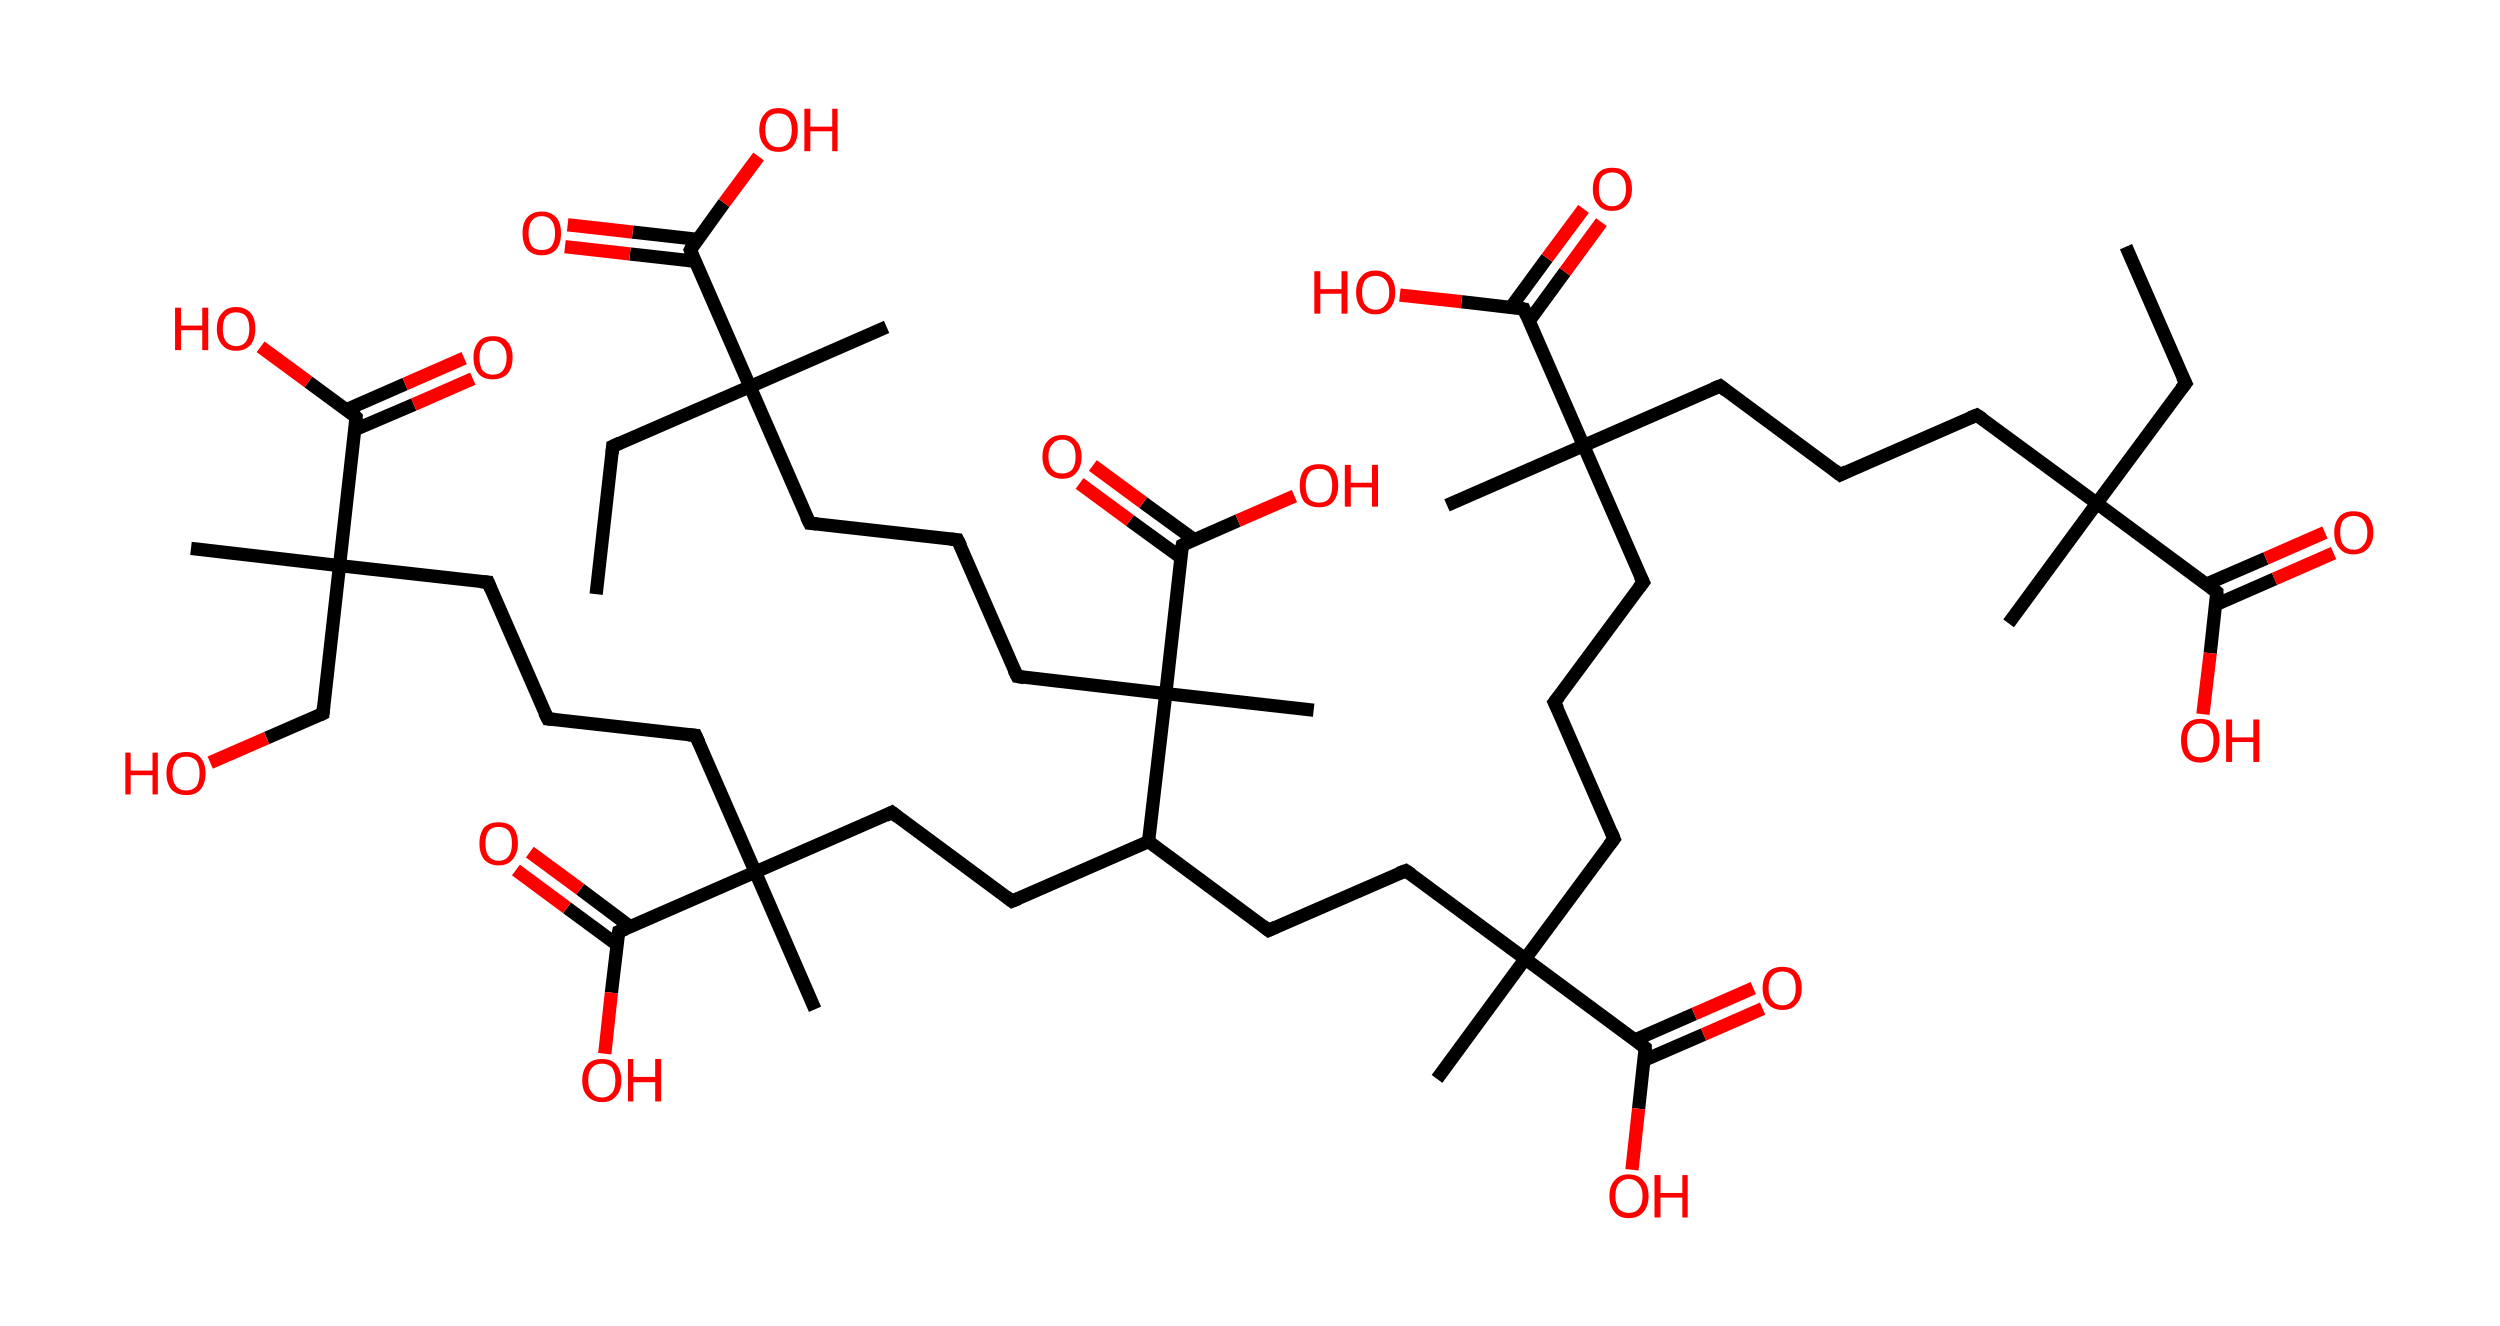 <?xml version='1.0' encoding='ASCII' standalone='yes'?>
<svg xmlns="http://www.w3.org/2000/svg" xmlns:rdkit="http://www.rdkit.org/xml" xmlns:xlink="http://www.w3.org/1999/xlink" version="1.1" baseProfile="full" xml:space="preserve" width="377px" height="200px" viewBox="0 0 377 200">
<!-- END OF HEADER -->
<rect style="opacity:1.0;fill:#FFFFFF;stroke:none" width="377.0" height="200.0" x="0.0" y="0.0"> </rect>
<path class="bond-0 atom-0 atom-1" d="M 320.6,37.2 L 329.6,57.8" style="fill:none;fill-rule:evenodd;stroke:#000000;stroke-width:2.0px;stroke-linecap:butt;stroke-linejoin:miter;stroke-opacity:1"/>
<path class="bond-1 atom-1 atom-2" d="M 329.6,57.8 L 316.2,75.9" style="fill:none;fill-rule:evenodd;stroke:#000000;stroke-width:2.0px;stroke-linecap:butt;stroke-linejoin:miter;stroke-opacity:1"/>
<path class="bond-2 atom-2 atom-3" d="M 316.2,75.9 L 302.9,94.0" style="fill:none;fill-rule:evenodd;stroke:#000000;stroke-width:2.0px;stroke-linecap:butt;stroke-linejoin:miter;stroke-opacity:1"/>
<path class="bond-3 atom-2 atom-4" d="M 316.2,75.9 L 298.1,62.6" style="fill:none;fill-rule:evenodd;stroke:#000000;stroke-width:2.0px;stroke-linecap:butt;stroke-linejoin:miter;stroke-opacity:1"/>
<path class="bond-4 atom-4 atom-5" d="M 298.1,62.6 L 277.5,71.6" style="fill:none;fill-rule:evenodd;stroke:#000000;stroke-width:2.0px;stroke-linecap:butt;stroke-linejoin:miter;stroke-opacity:1"/>
<path class="bond-5 atom-5 atom-6" d="M 277.5,71.6 L 259.4,58.2" style="fill:none;fill-rule:evenodd;stroke:#000000;stroke-width:2.0px;stroke-linecap:butt;stroke-linejoin:miter;stroke-opacity:1"/>
<path class="bond-6 atom-6 atom-7" d="M 259.4,58.2 L 238.8,67.2" style="fill:none;fill-rule:evenodd;stroke:#000000;stroke-width:2.0px;stroke-linecap:butt;stroke-linejoin:miter;stroke-opacity:1"/>
<path class="bond-7 atom-7 atom-8" d="M 238.8,67.2 L 218.2,76.2" style="fill:none;fill-rule:evenodd;stroke:#000000;stroke-width:2.0px;stroke-linecap:butt;stroke-linejoin:miter;stroke-opacity:1"/>
<path class="bond-8 atom-7 atom-9" d="M 238.8,67.2 L 247.8,87.8" style="fill:none;fill-rule:evenodd;stroke:#000000;stroke-width:2.0px;stroke-linecap:butt;stroke-linejoin:miter;stroke-opacity:1"/>
<path class="bond-9 atom-9 atom-10" d="M 247.8,87.8 L 234.4,105.9" style="fill:none;fill-rule:evenodd;stroke:#000000;stroke-width:2.0px;stroke-linecap:butt;stroke-linejoin:miter;stroke-opacity:1"/>
<path class="bond-10 atom-10 atom-11" d="M 234.4,105.9 L 243.4,126.5" style="fill:none;fill-rule:evenodd;stroke:#000000;stroke-width:2.0px;stroke-linecap:butt;stroke-linejoin:miter;stroke-opacity:1"/>
<path class="bond-11 atom-11 atom-12" d="M 243.4,126.5 L 230.0,144.6" style="fill:none;fill-rule:evenodd;stroke:#000000;stroke-width:2.0px;stroke-linecap:butt;stroke-linejoin:miter;stroke-opacity:1"/>
<path class="bond-12 atom-12 atom-13" d="M 230.0,144.6 L 216.7,162.7" style="fill:none;fill-rule:evenodd;stroke:#000000;stroke-width:2.0px;stroke-linecap:butt;stroke-linejoin:miter;stroke-opacity:1"/>
<path class="bond-13 atom-12 atom-14" d="M 230.0,144.6 L 212.0,131.3" style="fill:none;fill-rule:evenodd;stroke:#000000;stroke-width:2.0px;stroke-linecap:butt;stroke-linejoin:miter;stroke-opacity:1"/>
<path class="bond-14 atom-14 atom-15" d="M 212.0,131.3 L 191.3,140.3" style="fill:none;fill-rule:evenodd;stroke:#000000;stroke-width:2.0px;stroke-linecap:butt;stroke-linejoin:miter;stroke-opacity:1"/>
<path class="bond-15 atom-15 atom-16" d="M 191.3,140.3 L 173.2,126.9" style="fill:none;fill-rule:evenodd;stroke:#000000;stroke-width:2.0px;stroke-linecap:butt;stroke-linejoin:miter;stroke-opacity:1"/>
<path class="bond-16 atom-16 atom-17" d="M 173.2,126.9 L 152.6,135.9" style="fill:none;fill-rule:evenodd;stroke:#000000;stroke-width:2.0px;stroke-linecap:butt;stroke-linejoin:miter;stroke-opacity:1"/>
<path class="bond-17 atom-17 atom-18" d="M 152.6,135.9 L 134.5,122.5" style="fill:none;fill-rule:evenodd;stroke:#000000;stroke-width:2.0px;stroke-linecap:butt;stroke-linejoin:miter;stroke-opacity:1"/>
<path class="bond-18 atom-18 atom-19" d="M 134.5,122.5 L 113.9,131.5" style="fill:none;fill-rule:evenodd;stroke:#000000;stroke-width:2.0px;stroke-linecap:butt;stroke-linejoin:miter;stroke-opacity:1"/>
<path class="bond-19 atom-19 atom-20" d="M 113.9,131.5 L 122.9,152.2" style="fill:none;fill-rule:evenodd;stroke:#000000;stroke-width:2.0px;stroke-linecap:butt;stroke-linejoin:miter;stroke-opacity:1"/>
<path class="bond-20 atom-19 atom-21" d="M 113.9,131.5 L 104.9,110.9" style="fill:none;fill-rule:evenodd;stroke:#000000;stroke-width:2.0px;stroke-linecap:butt;stroke-linejoin:miter;stroke-opacity:1"/>
<path class="bond-21 atom-21 atom-22" d="M 104.9,110.9 L 82.6,108.4" style="fill:none;fill-rule:evenodd;stroke:#000000;stroke-width:2.0px;stroke-linecap:butt;stroke-linejoin:miter;stroke-opacity:1"/>
<path class="bond-22 atom-22 atom-23" d="M 82.6,108.4 L 73.6,87.8" style="fill:none;fill-rule:evenodd;stroke:#000000;stroke-width:2.0px;stroke-linecap:butt;stroke-linejoin:miter;stroke-opacity:1"/>
<path class="bond-23 atom-23 atom-24" d="M 73.6,87.8 L 51.2,85.3" style="fill:none;fill-rule:evenodd;stroke:#000000;stroke-width:2.0px;stroke-linecap:butt;stroke-linejoin:miter;stroke-opacity:1"/>
<path class="bond-24 atom-24 atom-25" d="M 51.2,85.3 L 28.8,82.7" style="fill:none;fill-rule:evenodd;stroke:#000000;stroke-width:2.0px;stroke-linecap:butt;stroke-linejoin:miter;stroke-opacity:1"/>
<path class="bond-25 atom-24 atom-26" d="M 51.2,85.3 L 48.7,107.6" style="fill:none;fill-rule:evenodd;stroke:#000000;stroke-width:2.0px;stroke-linecap:butt;stroke-linejoin:miter;stroke-opacity:1"/>
<path class="bond-26 atom-26 atom-27" d="M 48.7,107.6 L 40.2,111.3" style="fill:none;fill-rule:evenodd;stroke:#000000;stroke-width:2.0px;stroke-linecap:butt;stroke-linejoin:miter;stroke-opacity:1"/>
<path class="bond-26 atom-26 atom-27" d="M 40.2,111.3 L 31.7,115.0" style="fill:none;fill-rule:evenodd;stroke:#FF0000;stroke-width:2.0px;stroke-linecap:butt;stroke-linejoin:miter;stroke-opacity:1"/>
<path class="bond-27 atom-24 atom-28" d="M 51.2,85.3 L 53.7,62.9" style="fill:none;fill-rule:evenodd;stroke:#000000;stroke-width:2.0px;stroke-linecap:butt;stroke-linejoin:miter;stroke-opacity:1"/>
<path class="bond-28 atom-28 atom-29" d="M 53.5,64.8 L 62.4,61.0" style="fill:none;fill-rule:evenodd;stroke:#000000;stroke-width:2.0px;stroke-linecap:butt;stroke-linejoin:miter;stroke-opacity:1"/>
<path class="bond-28 atom-28 atom-29" d="M 62.4,61.0 L 71.3,57.1" style="fill:none;fill-rule:evenodd;stroke:#FF0000;stroke-width:2.0px;stroke-linecap:butt;stroke-linejoin:miter;stroke-opacity:1"/>
<path class="bond-28 atom-28 atom-29" d="M 52.2,61.8 L 61.1,57.9" style="fill:none;fill-rule:evenodd;stroke:#000000;stroke-width:2.0px;stroke-linecap:butt;stroke-linejoin:miter;stroke-opacity:1"/>
<path class="bond-28 atom-28 atom-29" d="M 61.1,57.9 L 70.0,54.0" style="fill:none;fill-rule:evenodd;stroke:#FF0000;stroke-width:2.0px;stroke-linecap:butt;stroke-linejoin:miter;stroke-opacity:1"/>
<path class="bond-29 atom-28 atom-30" d="M 53.7,62.9 L 46.5,57.6" style="fill:none;fill-rule:evenodd;stroke:#000000;stroke-width:2.0px;stroke-linecap:butt;stroke-linejoin:miter;stroke-opacity:1"/>
<path class="bond-29 atom-28 atom-30" d="M 46.5,57.6 L 39.3,52.3" style="fill:none;fill-rule:evenodd;stroke:#FF0000;stroke-width:2.0px;stroke-linecap:butt;stroke-linejoin:miter;stroke-opacity:1"/>
<path class="bond-30 atom-19 atom-31" d="M 113.9,131.5 L 93.3,140.5" style="fill:none;fill-rule:evenodd;stroke:#000000;stroke-width:2.0px;stroke-linecap:butt;stroke-linejoin:miter;stroke-opacity:1"/>
<path class="bond-31 atom-31 atom-32" d="M 95.1,139.8 L 87.5,134.1" style="fill:none;fill-rule:evenodd;stroke:#000000;stroke-width:2.0px;stroke-linecap:butt;stroke-linejoin:miter;stroke-opacity:1"/>
<path class="bond-31 atom-31 atom-32" d="M 87.5,134.1 L 79.9,128.5" style="fill:none;fill-rule:evenodd;stroke:#FF0000;stroke-width:2.0px;stroke-linecap:butt;stroke-linejoin:miter;stroke-opacity:1"/>
<path class="bond-31 atom-31 atom-32" d="M 93.1,142.5 L 85.5,136.9" style="fill:none;fill-rule:evenodd;stroke:#000000;stroke-width:2.0px;stroke-linecap:butt;stroke-linejoin:miter;stroke-opacity:1"/>
<path class="bond-31 atom-31 atom-32" d="M 85.5,136.9 L 77.8,131.2" style="fill:none;fill-rule:evenodd;stroke:#FF0000;stroke-width:2.0px;stroke-linecap:butt;stroke-linejoin:miter;stroke-opacity:1"/>
<path class="bond-32 atom-31 atom-33" d="M 93.3,140.5 L 92.2,149.7" style="fill:none;fill-rule:evenodd;stroke:#000000;stroke-width:2.0px;stroke-linecap:butt;stroke-linejoin:miter;stroke-opacity:1"/>
<path class="bond-32 atom-31 atom-33" d="M 92.2,149.7 L 91.2,158.9" style="fill:none;fill-rule:evenodd;stroke:#FF0000;stroke-width:2.0px;stroke-linecap:butt;stroke-linejoin:miter;stroke-opacity:1"/>
<path class="bond-33 atom-16 atom-34" d="M 173.2,126.9 L 175.8,104.6" style="fill:none;fill-rule:evenodd;stroke:#000000;stroke-width:2.0px;stroke-linecap:butt;stroke-linejoin:miter;stroke-opacity:1"/>
<path class="bond-34 atom-34 atom-35" d="M 175.8,104.6 L 198.1,107.1" style="fill:none;fill-rule:evenodd;stroke:#000000;stroke-width:2.0px;stroke-linecap:butt;stroke-linejoin:miter;stroke-opacity:1"/>
<path class="bond-35 atom-34 atom-36" d="M 175.8,104.6 L 153.4,102.0" style="fill:none;fill-rule:evenodd;stroke:#000000;stroke-width:2.0px;stroke-linecap:butt;stroke-linejoin:miter;stroke-opacity:1"/>
<path class="bond-36 atom-36 atom-37" d="M 153.4,102.0 L 144.4,81.4" style="fill:none;fill-rule:evenodd;stroke:#000000;stroke-width:2.0px;stroke-linecap:butt;stroke-linejoin:miter;stroke-opacity:1"/>
<path class="bond-37 atom-37 atom-38" d="M 144.4,81.4 L 122.1,78.9" style="fill:none;fill-rule:evenodd;stroke:#000000;stroke-width:2.0px;stroke-linecap:butt;stroke-linejoin:miter;stroke-opacity:1"/>
<path class="bond-38 atom-38 atom-39" d="M 122.1,78.9 L 113.1,58.3" style="fill:none;fill-rule:evenodd;stroke:#000000;stroke-width:2.0px;stroke-linecap:butt;stroke-linejoin:miter;stroke-opacity:1"/>
<path class="bond-39 atom-39 atom-40" d="M 113.1,58.3 L 133.7,49.3" style="fill:none;fill-rule:evenodd;stroke:#000000;stroke-width:2.0px;stroke-linecap:butt;stroke-linejoin:miter;stroke-opacity:1"/>
<path class="bond-40 atom-39 atom-41" d="M 113.1,58.3 L 92.4,67.3" style="fill:none;fill-rule:evenodd;stroke:#000000;stroke-width:2.0px;stroke-linecap:butt;stroke-linejoin:miter;stroke-opacity:1"/>
<path class="bond-41 atom-41 atom-42" d="M 92.4,67.3 L 89.9,89.6" style="fill:none;fill-rule:evenodd;stroke:#000000;stroke-width:2.0px;stroke-linecap:butt;stroke-linejoin:miter;stroke-opacity:1"/>
<path class="bond-42 atom-39 atom-43" d="M 113.1,58.3 L 104.1,37.7" style="fill:none;fill-rule:evenodd;stroke:#000000;stroke-width:2.0px;stroke-linecap:butt;stroke-linejoin:miter;stroke-opacity:1"/>
<path class="bond-43 atom-43 atom-44" d="M 105.2,36.1 L 95.4,35.0" style="fill:none;fill-rule:evenodd;stroke:#000000;stroke-width:2.0px;stroke-linecap:butt;stroke-linejoin:miter;stroke-opacity:1"/>
<path class="bond-43 atom-43 atom-44" d="M 95.4,35.0 L 85.6,33.9" style="fill:none;fill-rule:evenodd;stroke:#FF0000;stroke-width:2.0px;stroke-linecap:butt;stroke-linejoin:miter;stroke-opacity:1"/>
<path class="bond-43 atom-43 atom-44" d="M 104.8,39.4 L 95.0,38.3" style="fill:none;fill-rule:evenodd;stroke:#000000;stroke-width:2.0px;stroke-linecap:butt;stroke-linejoin:miter;stroke-opacity:1"/>
<path class="bond-43 atom-43 atom-44" d="M 95.0,38.3 L 85.2,37.2" style="fill:none;fill-rule:evenodd;stroke:#FF0000;stroke-width:2.0px;stroke-linecap:butt;stroke-linejoin:miter;stroke-opacity:1"/>
<path class="bond-44 atom-43 atom-45" d="M 104.1,37.7 L 109.2,30.6" style="fill:none;fill-rule:evenodd;stroke:#000000;stroke-width:2.0px;stroke-linecap:butt;stroke-linejoin:miter;stroke-opacity:1"/>
<path class="bond-44 atom-43 atom-45" d="M 109.2,30.6 L 114.4,23.6" style="fill:none;fill-rule:evenodd;stroke:#FF0000;stroke-width:2.0px;stroke-linecap:butt;stroke-linejoin:miter;stroke-opacity:1"/>
<path class="bond-45 atom-34 atom-46" d="M 175.8,104.6 L 178.3,82.2" style="fill:none;fill-rule:evenodd;stroke:#000000;stroke-width:2.0px;stroke-linecap:butt;stroke-linejoin:miter;stroke-opacity:1"/>
<path class="bond-46 atom-46 atom-47" d="M 180.1,81.4 L 172.4,75.8" style="fill:none;fill-rule:evenodd;stroke:#000000;stroke-width:2.0px;stroke-linecap:butt;stroke-linejoin:miter;stroke-opacity:1"/>
<path class="bond-46 atom-46 atom-47" d="M 172.4,75.8 L 164.8,70.2" style="fill:none;fill-rule:evenodd;stroke:#FF0000;stroke-width:2.0px;stroke-linecap:butt;stroke-linejoin:miter;stroke-opacity:1"/>
<path class="bond-46 atom-46 atom-47" d="M 178.1,84.1 L 170.4,78.5" style="fill:none;fill-rule:evenodd;stroke:#000000;stroke-width:2.0px;stroke-linecap:butt;stroke-linejoin:miter;stroke-opacity:1"/>
<path class="bond-46 atom-46 atom-47" d="M 170.4,78.5 L 162.8,72.9" style="fill:none;fill-rule:evenodd;stroke:#FF0000;stroke-width:2.0px;stroke-linecap:butt;stroke-linejoin:miter;stroke-opacity:1"/>
<path class="bond-47 atom-46 atom-48" d="M 178.3,82.2 L 186.7,78.5" style="fill:none;fill-rule:evenodd;stroke:#000000;stroke-width:2.0px;stroke-linecap:butt;stroke-linejoin:miter;stroke-opacity:1"/>
<path class="bond-47 atom-46 atom-48" d="M 186.7,78.5 L 195.2,74.8" style="fill:none;fill-rule:evenodd;stroke:#FF0000;stroke-width:2.0px;stroke-linecap:butt;stroke-linejoin:miter;stroke-opacity:1"/>
<path class="bond-48 atom-12 atom-49" d="M 230.0,144.6 L 248.1,158.0" style="fill:none;fill-rule:evenodd;stroke:#000000;stroke-width:2.0px;stroke-linecap:butt;stroke-linejoin:miter;stroke-opacity:1"/>
<path class="bond-49 atom-49 atom-50" d="M 247.9,159.9 L 256.9,156.0" style="fill:none;fill-rule:evenodd;stroke:#000000;stroke-width:2.0px;stroke-linecap:butt;stroke-linejoin:miter;stroke-opacity:1"/>
<path class="bond-49 atom-49 atom-50" d="M 256.9,156.0 L 265.8,152.1" style="fill:none;fill-rule:evenodd;stroke:#FF0000;stroke-width:2.0px;stroke-linecap:butt;stroke-linejoin:miter;stroke-opacity:1"/>
<path class="bond-49 atom-49 atom-50" d="M 246.6,156.8 L 255.5,152.9" style="fill:none;fill-rule:evenodd;stroke:#000000;stroke-width:2.0px;stroke-linecap:butt;stroke-linejoin:miter;stroke-opacity:1"/>
<path class="bond-49 atom-49 atom-50" d="M 255.5,152.9 L 264.4,149.0" style="fill:none;fill-rule:evenodd;stroke:#FF0000;stroke-width:2.0px;stroke-linecap:butt;stroke-linejoin:miter;stroke-opacity:1"/>
<path class="bond-50 atom-49 atom-51" d="M 248.1,158.0 L 247.1,167.2" style="fill:none;fill-rule:evenodd;stroke:#000000;stroke-width:2.0px;stroke-linecap:butt;stroke-linejoin:miter;stroke-opacity:1"/>
<path class="bond-50 atom-49 atom-51" d="M 247.1,167.2 L 246.1,176.4" style="fill:none;fill-rule:evenodd;stroke:#FF0000;stroke-width:2.0px;stroke-linecap:butt;stroke-linejoin:miter;stroke-opacity:1"/>
<path class="bond-51 atom-7 atom-52" d="M 238.8,67.2 L 229.8,46.6" style="fill:none;fill-rule:evenodd;stroke:#000000;stroke-width:2.0px;stroke-linecap:butt;stroke-linejoin:miter;stroke-opacity:1"/>
<path class="bond-52 atom-52 atom-53" d="M 230.6,48.4 L 236.0,41.0" style="fill:none;fill-rule:evenodd;stroke:#000000;stroke-width:2.0px;stroke-linecap:butt;stroke-linejoin:miter;stroke-opacity:1"/>
<path class="bond-52 atom-52 atom-53" d="M 236.0,41.0 L 241.5,33.5" style="fill:none;fill-rule:evenodd;stroke:#FF0000;stroke-width:2.0px;stroke-linecap:butt;stroke-linejoin:miter;stroke-opacity:1"/>
<path class="bond-52 atom-52 atom-53" d="M 227.8,46.4 L 233.3,38.9" style="fill:none;fill-rule:evenodd;stroke:#000000;stroke-width:2.0px;stroke-linecap:butt;stroke-linejoin:miter;stroke-opacity:1"/>
<path class="bond-52 atom-52 atom-53" d="M 233.3,38.9 L 238.8,31.5" style="fill:none;fill-rule:evenodd;stroke:#FF0000;stroke-width:2.0px;stroke-linecap:butt;stroke-linejoin:miter;stroke-opacity:1"/>
<path class="bond-53 atom-52 atom-54" d="M 229.8,46.6 L 220.4,45.5" style="fill:none;fill-rule:evenodd;stroke:#000000;stroke-width:2.0px;stroke-linecap:butt;stroke-linejoin:miter;stroke-opacity:1"/>
<path class="bond-53 atom-52 atom-54" d="M 220.4,45.5 L 211.1,44.5" style="fill:none;fill-rule:evenodd;stroke:#FF0000;stroke-width:2.0px;stroke-linecap:butt;stroke-linejoin:miter;stroke-opacity:1"/>
<path class="bond-54 atom-2 atom-55" d="M 316.2,75.9 L 334.3,89.3" style="fill:none;fill-rule:evenodd;stroke:#000000;stroke-width:2.0px;stroke-linecap:butt;stroke-linejoin:miter;stroke-opacity:1"/>
<path class="bond-55 atom-55 atom-56" d="M 334.1,91.2 L 343.0,87.3" style="fill:none;fill-rule:evenodd;stroke:#000000;stroke-width:2.0px;stroke-linecap:butt;stroke-linejoin:miter;stroke-opacity:1"/>
<path class="bond-55 atom-55 atom-56" d="M 343.0,87.3 L 351.9,83.4" style="fill:none;fill-rule:evenodd;stroke:#FF0000;stroke-width:2.0px;stroke-linecap:butt;stroke-linejoin:miter;stroke-opacity:1"/>
<path class="bond-55 atom-55 atom-56" d="M 332.7,88.1 L 341.7,84.2" style="fill:none;fill-rule:evenodd;stroke:#000000;stroke-width:2.0px;stroke-linecap:butt;stroke-linejoin:miter;stroke-opacity:1"/>
<path class="bond-55 atom-55 atom-56" d="M 341.7,84.2 L 350.6,80.3" style="fill:none;fill-rule:evenodd;stroke:#FF0000;stroke-width:2.0px;stroke-linecap:butt;stroke-linejoin:miter;stroke-opacity:1"/>
<path class="bond-56 atom-55 atom-57" d="M 334.3,89.3 L 333.3,98.5" style="fill:none;fill-rule:evenodd;stroke:#000000;stroke-width:2.0px;stroke-linecap:butt;stroke-linejoin:miter;stroke-opacity:1"/>
<path class="bond-56 atom-55 atom-57" d="M 333.3,98.5 L 332.2,107.7" style="fill:none;fill-rule:evenodd;stroke:#FF0000;stroke-width:2.0px;stroke-linecap:butt;stroke-linejoin:miter;stroke-opacity:1"/>
<path d="M 329.1,56.8 L 329.6,57.8 L 328.9,58.7" style="fill:none;stroke:#000000;stroke-width:2.0px;stroke-linecap:butt;stroke-linejoin:miter;stroke-opacity:1;"/>
<path d="M 299.0,63.2 L 298.1,62.6 L 297.1,63.0" style="fill:none;stroke:#000000;stroke-width:2.0px;stroke-linecap:butt;stroke-linejoin:miter;stroke-opacity:1;"/>
<path d="M 278.5,71.1 L 277.5,71.6 L 276.6,70.9" style="fill:none;stroke:#000000;stroke-width:2.0px;stroke-linecap:butt;stroke-linejoin:miter;stroke-opacity:1;"/>
<path d="M 260.3,58.9 L 259.4,58.2 L 258.4,58.6" style="fill:none;stroke:#000000;stroke-width:2.0px;stroke-linecap:butt;stroke-linejoin:miter;stroke-opacity:1;"/>
<path d="M 247.3,86.8 L 247.8,87.8 L 247.1,88.7" style="fill:none;stroke:#000000;stroke-width:2.0px;stroke-linecap:butt;stroke-linejoin:miter;stroke-opacity:1;"/>
<path d="M 235.1,105.0 L 234.4,105.9 L 234.9,106.9" style="fill:none;stroke:#000000;stroke-width:2.0px;stroke-linecap:butt;stroke-linejoin:miter;stroke-opacity:1;"/>
<path d="M 243.0,125.5 L 243.4,126.5 L 242.7,127.4" style="fill:none;stroke:#000000;stroke-width:2.0px;stroke-linecap:butt;stroke-linejoin:miter;stroke-opacity:1;"/>
<path d="M 212.9,131.9 L 212.0,131.3 L 210.9,131.7" style="fill:none;stroke:#000000;stroke-width:2.0px;stroke-linecap:butt;stroke-linejoin:miter;stroke-opacity:1;"/>
<path d="M 192.4,139.8 L 191.3,140.3 L 190.4,139.6" style="fill:none;stroke:#000000;stroke-width:2.0px;stroke-linecap:butt;stroke-linejoin:miter;stroke-opacity:1;"/>
<path d="M 153.6,135.5 L 152.6,135.9 L 151.7,135.2" style="fill:none;stroke:#000000;stroke-width:2.0px;stroke-linecap:butt;stroke-linejoin:miter;stroke-opacity:1;"/>
<path d="M 135.4,123.2 L 134.5,122.5 L 133.5,123.0" style="fill:none;stroke:#000000;stroke-width:2.0px;stroke-linecap:butt;stroke-linejoin:miter;stroke-opacity:1;"/>
<path d="M 105.4,112.0 L 104.9,110.9 L 103.8,110.8" style="fill:none;stroke:#000000;stroke-width:2.0px;stroke-linecap:butt;stroke-linejoin:miter;stroke-opacity:1;"/>
<path d="M 83.7,108.5 L 82.6,108.4 L 82.1,107.4" style="fill:none;stroke:#000000;stroke-width:2.0px;stroke-linecap:butt;stroke-linejoin:miter;stroke-opacity:1;"/>
<path d="M 74.0,88.8 L 73.6,87.8 L 72.4,87.7" style="fill:none;stroke:#000000;stroke-width:2.0px;stroke-linecap:butt;stroke-linejoin:miter;stroke-opacity:1;"/>
<path d="M 48.8,106.5 L 48.7,107.6 L 48.3,107.8" style="fill:none;stroke:#000000;stroke-width:2.0px;stroke-linecap:butt;stroke-linejoin:miter;stroke-opacity:1;"/>
<path d="M 53.6,64.0 L 53.7,62.9 L 53.4,62.6" style="fill:none;stroke:#000000;stroke-width:2.0px;stroke-linecap:butt;stroke-linejoin:miter;stroke-opacity:1;"/>
<path d="M 94.3,140.1 L 93.3,140.5 L 93.2,141.0" style="fill:none;stroke:#000000;stroke-width:2.0px;stroke-linecap:butt;stroke-linejoin:miter;stroke-opacity:1;"/>
<path d="M 154.5,102.2 L 153.4,102.0 L 152.9,101.0" style="fill:none;stroke:#000000;stroke-width:2.0px;stroke-linecap:butt;stroke-linejoin:miter;stroke-opacity:1;"/>
<path d="M 144.9,82.4 L 144.4,81.4 L 143.3,81.3" style="fill:none;stroke:#000000;stroke-width:2.0px;stroke-linecap:butt;stroke-linejoin:miter;stroke-opacity:1;"/>
<path d="M 123.2,79.0 L 122.1,78.9 L 121.6,77.9" style="fill:none;stroke:#000000;stroke-width:2.0px;stroke-linecap:butt;stroke-linejoin:miter;stroke-opacity:1;"/>
<path d="M 93.5,66.8 L 92.4,67.3 L 92.3,68.4" style="fill:none;stroke:#000000;stroke-width:2.0px;stroke-linecap:butt;stroke-linejoin:miter;stroke-opacity:1;"/>
<path d="M 104.5,38.7 L 104.1,37.7 L 104.3,37.3" style="fill:none;stroke:#000000;stroke-width:2.0px;stroke-linecap:butt;stroke-linejoin:miter;stroke-opacity:1;"/>
<path d="M 178.1,83.3 L 178.3,82.2 L 178.7,82.0" style="fill:none;stroke:#000000;stroke-width:2.0px;stroke-linecap:butt;stroke-linejoin:miter;stroke-opacity:1;"/>
<path d="M 247.2,157.3 L 248.1,158.0 L 248.1,158.4" style="fill:none;stroke:#000000;stroke-width:2.0px;stroke-linecap:butt;stroke-linejoin:miter;stroke-opacity:1;"/>
<path d="M 230.2,47.6 L 229.8,46.6 L 229.3,46.5" style="fill:none;stroke:#000000;stroke-width:2.0px;stroke-linecap:butt;stroke-linejoin:miter;stroke-opacity:1;"/>
<path d="M 333.4,88.6 L 334.3,89.3 L 334.3,89.7" style="fill:none;stroke:#000000;stroke-width:2.0px;stroke-linecap:butt;stroke-linejoin:miter;stroke-opacity:1;"/>
<path class="atom-27" d="M 18.9 113.5 L 19.7 113.5 L 19.7 116.2 L 23.0 116.2 L 23.0 113.5 L 23.8 113.5 L 23.8 119.8 L 23.0 119.8 L 23.0 116.9 L 19.7 116.9 L 19.7 119.8 L 18.9 119.8 L 18.9 113.5 " fill="#FF0000"/>
<path class="atom-27" d="M 25.1 116.6 Q 25.1 115.1, 25.9 114.2 Q 26.7 113.4, 28.1 113.4 Q 29.5 113.4, 30.2 114.2 Q 31.0 115.1, 31.0 116.6 Q 31.0 118.2, 30.2 119.1 Q 29.5 119.9, 28.1 119.9 Q 26.7 119.9, 25.9 119.1 Q 25.1 118.2, 25.1 116.6 M 28.1 119.2 Q 29.0 119.2, 29.6 118.6 Q 30.1 117.9, 30.1 116.6 Q 30.1 115.4, 29.6 114.7 Q 29.0 114.1, 28.1 114.1 Q 27.1 114.1, 26.6 114.7 Q 26.0 115.4, 26.0 116.6 Q 26.0 117.9, 26.6 118.6 Q 27.1 119.2, 28.1 119.2 " fill="#FF0000"/>
<path class="atom-29" d="M 71.4 53.9 Q 71.4 52.4, 72.2 51.5 Q 72.9 50.7, 74.3 50.7 Q 75.8 50.7, 76.5 51.5 Q 77.3 52.4, 77.3 53.9 Q 77.3 55.5, 76.5 56.4 Q 75.7 57.2, 74.3 57.2 Q 72.9 57.2, 72.2 56.4 Q 71.4 55.5, 71.4 53.9 M 74.3 56.5 Q 75.3 56.5, 75.8 55.9 Q 76.4 55.2, 76.4 53.9 Q 76.4 52.7, 75.8 52.1 Q 75.3 51.4, 74.3 51.4 Q 73.4 51.4, 72.8 52.0 Q 72.3 52.7, 72.3 53.9 Q 72.3 55.2, 72.8 55.9 Q 73.4 56.5, 74.3 56.5 " fill="#FF0000"/>
<path class="atom-30" d="M 26.4 46.4 L 27.3 46.4 L 27.3 49.1 L 30.5 49.1 L 30.5 46.4 L 31.4 46.4 L 31.4 52.8 L 30.5 52.8 L 30.5 49.8 L 27.3 49.8 L 27.3 52.8 L 26.4 52.8 L 26.4 46.4 " fill="#FF0000"/>
<path class="atom-30" d="M 32.7 49.6 Q 32.7 48.0, 33.5 47.2 Q 34.2 46.3, 35.6 46.3 Q 37.0 46.3, 37.8 47.2 Q 38.5 48.0, 38.5 49.6 Q 38.5 51.1, 37.8 52.0 Q 37.0 52.9, 35.6 52.9 Q 34.2 52.9, 33.5 52.0 Q 32.7 51.1, 32.7 49.6 M 35.6 52.2 Q 36.6 52.2, 37.1 51.5 Q 37.6 50.8, 37.6 49.6 Q 37.6 48.3, 37.1 47.7 Q 36.6 47.1, 35.6 47.1 Q 34.7 47.1, 34.1 47.7 Q 33.6 48.3, 33.6 49.6 Q 33.6 50.9, 34.1 51.5 Q 34.7 52.2, 35.6 52.2 " fill="#FF0000"/>
<path class="atom-32" d="M 72.3 127.2 Q 72.3 125.7, 73.0 124.8 Q 73.8 124.0, 75.2 124.0 Q 76.6 124.0, 77.4 124.8 Q 78.1 125.7, 78.1 127.2 Q 78.1 128.7, 77.3 129.6 Q 76.6 130.5, 75.2 130.5 Q 73.8 130.5, 73.0 129.6 Q 72.3 128.7, 72.3 127.2 M 75.2 129.8 Q 76.2 129.8, 76.7 129.1 Q 77.2 128.5, 77.2 127.2 Q 77.2 125.9, 76.7 125.3 Q 76.2 124.7, 75.2 124.7 Q 74.2 124.7, 73.7 125.3 Q 73.2 125.9, 73.2 127.2 Q 73.2 128.5, 73.7 129.1 Q 74.2 129.8, 75.2 129.8 " fill="#FF0000"/>
<path class="atom-33" d="M 87.8 162.9 Q 87.8 161.4, 88.6 160.5 Q 89.3 159.7, 90.8 159.7 Q 92.2 159.7, 92.9 160.5 Q 93.7 161.4, 93.7 162.9 Q 93.7 164.5, 92.9 165.3 Q 92.2 166.2, 90.8 166.2 Q 89.4 166.2, 88.6 165.3 Q 87.8 164.5, 87.8 162.9 M 90.8 165.5 Q 91.7 165.5, 92.3 164.8 Q 92.8 164.2, 92.8 162.9 Q 92.8 161.7, 92.3 161.0 Q 91.7 160.4, 90.8 160.4 Q 89.8 160.4, 89.3 161.0 Q 88.7 161.6, 88.7 162.9 Q 88.7 164.2, 89.3 164.8 Q 89.8 165.5, 90.8 165.5 " fill="#FF0000"/>
<path class="atom-33" d="M 94.7 159.7 L 95.5 159.7 L 95.5 162.4 L 98.8 162.4 L 98.8 159.7 L 99.7 159.7 L 99.7 166.1 L 98.8 166.1 L 98.8 163.2 L 95.5 163.2 L 95.5 166.1 L 94.7 166.1 L 94.7 159.7 " fill="#FF0000"/>
<path class="atom-44" d="M 78.8 35.2 Q 78.8 33.6, 79.5 32.8 Q 80.3 31.9, 81.7 31.9 Q 83.1 31.9, 83.9 32.8 Q 84.6 33.6, 84.6 35.2 Q 84.6 36.7, 83.9 37.6 Q 83.1 38.5, 81.7 38.5 Q 80.3 38.5, 79.5 37.6 Q 78.8 36.7, 78.8 35.2 M 81.7 37.7 Q 82.7 37.7, 83.2 37.1 Q 83.7 36.4, 83.7 35.2 Q 83.7 33.9, 83.2 33.3 Q 82.7 32.6, 81.7 32.6 Q 80.7 32.6, 80.2 33.3 Q 79.7 33.9, 79.7 35.2 Q 79.7 36.4, 80.2 37.1 Q 80.7 37.7, 81.7 37.7 " fill="#FF0000"/>
<path class="atom-45" d="M 114.5 19.6 Q 114.5 18.1, 115.3 17.2 Q 116.0 16.3, 117.4 16.3 Q 118.8 16.3, 119.6 17.2 Q 120.3 18.1, 120.3 19.6 Q 120.3 21.1, 119.6 22.0 Q 118.8 22.9, 117.4 22.9 Q 116.0 22.9, 115.3 22.0 Q 114.5 21.1, 114.5 19.6 M 117.4 22.2 Q 118.4 22.2, 118.9 21.5 Q 119.4 20.9, 119.4 19.6 Q 119.4 18.3, 118.9 17.7 Q 118.4 17.1, 117.4 17.1 Q 116.4 17.1, 115.9 17.7 Q 115.4 18.3, 115.4 19.6 Q 115.4 20.9, 115.9 21.5 Q 116.4 22.2, 117.4 22.2 " fill="#FF0000"/>
<path class="atom-45" d="M 121.3 16.4 L 122.2 16.4 L 122.2 19.1 L 125.5 19.1 L 125.5 16.4 L 126.3 16.4 L 126.3 22.8 L 125.5 22.8 L 125.5 19.8 L 122.2 19.8 L 122.2 22.8 L 121.3 22.8 L 121.3 16.4 " fill="#FF0000"/>
<path class="atom-47" d="M 157.2 68.9 Q 157.2 67.3, 158.0 66.5 Q 158.8 65.6, 160.2 65.6 Q 161.6 65.6, 162.3 66.5 Q 163.1 67.3, 163.1 68.9 Q 163.1 70.4, 162.3 71.3 Q 161.6 72.2, 160.2 72.2 Q 158.8 72.2, 158.0 71.3 Q 157.2 70.4, 157.2 68.9 M 160.2 71.4 Q 161.1 71.4, 161.7 70.8 Q 162.2 70.1, 162.2 68.9 Q 162.2 67.6, 161.7 67.0 Q 161.1 66.3, 160.2 66.3 Q 159.2 66.3, 158.7 67.0 Q 158.1 67.6, 158.1 68.9 Q 158.1 70.1, 158.7 70.8 Q 159.2 71.4, 160.2 71.4 " fill="#FF0000"/>
<path class="atom-48" d="M 196.0 73.2 Q 196.0 71.7, 196.7 70.8 Q 197.5 70.0, 198.9 70.0 Q 200.3 70.0, 201.1 70.8 Q 201.8 71.7, 201.8 73.2 Q 201.8 74.8, 201.0 75.7 Q 200.3 76.5, 198.9 76.5 Q 197.5 76.5, 196.7 75.7 Q 196.0 74.8, 196.0 73.2 M 198.9 75.8 Q 199.9 75.8, 200.4 75.2 Q 200.9 74.5, 200.9 73.2 Q 200.9 72.0, 200.4 71.3 Q 199.9 70.7, 198.9 70.7 Q 197.9 70.7, 197.4 71.3 Q 196.9 72.0, 196.9 73.2 Q 196.9 74.5, 197.4 75.2 Q 197.9 75.8, 198.9 75.8 " fill="#FF0000"/>
<path class="atom-48" d="M 202.8 70.1 L 203.7 70.1 L 203.7 72.8 L 206.9 72.8 L 206.9 70.1 L 207.8 70.1 L 207.8 76.4 L 206.9 76.4 L 206.9 73.5 L 203.7 73.5 L 203.7 76.4 L 202.8 76.4 L 202.8 70.1 " fill="#FF0000"/>
<path class="atom-50" d="M 265.8 149.0 Q 265.8 147.5, 266.6 146.6 Q 267.4 145.8, 268.8 145.8 Q 270.2 145.8, 270.9 146.6 Q 271.7 147.5, 271.7 149.0 Q 271.7 150.6, 270.9 151.4 Q 270.2 152.3, 268.8 152.3 Q 267.4 152.3, 266.6 151.4 Q 265.8 150.6, 265.8 149.0 M 268.8 151.6 Q 269.7 151.6, 270.3 150.9 Q 270.8 150.3, 270.8 149.0 Q 270.8 147.8, 270.3 147.1 Q 269.7 146.5, 268.8 146.5 Q 267.8 146.5, 267.3 147.1 Q 266.7 147.7, 266.7 149.0 Q 266.7 150.3, 267.3 150.9 Q 267.8 151.6, 268.8 151.6 " fill="#FF0000"/>
<path class="atom-51" d="M 242.7 180.4 Q 242.7 178.8, 243.5 178.0 Q 244.2 177.1, 245.6 177.1 Q 247.0 177.1, 247.8 178.0 Q 248.6 178.8, 248.6 180.4 Q 248.6 181.9, 247.8 182.8 Q 247.0 183.7, 245.6 183.7 Q 244.2 183.7, 243.5 182.8 Q 242.7 181.9, 242.7 180.4 M 245.6 182.9 Q 246.6 182.9, 247.1 182.3 Q 247.7 181.6, 247.7 180.4 Q 247.7 179.1, 247.1 178.5 Q 246.6 177.8, 245.6 177.8 Q 244.7 177.8, 244.1 178.5 Q 243.6 179.1, 243.6 180.4 Q 243.6 181.6, 244.1 182.3 Q 244.7 182.9, 245.6 182.9 " fill="#FF0000"/>
<path class="atom-51" d="M 249.5 177.2 L 250.4 177.2 L 250.4 179.9 L 253.7 179.9 L 253.7 177.2 L 254.5 177.2 L 254.5 183.6 L 253.7 183.6 L 253.7 180.6 L 250.4 180.6 L 250.4 183.6 L 249.5 183.6 L 249.5 177.2 " fill="#FF0000"/>
<path class="atom-53" d="M 240.2 28.5 Q 240.2 27.0, 241.0 26.1 Q 241.7 25.3, 243.1 25.3 Q 244.6 25.3, 245.3 26.1 Q 246.1 27.0, 246.1 28.5 Q 246.1 30.0, 245.3 30.9 Q 244.5 31.8, 243.1 31.8 Q 241.7 31.8, 241.0 30.9 Q 240.2 30.1, 240.2 28.5 M 243.1 31.1 Q 244.1 31.1, 244.6 30.4 Q 245.2 29.8, 245.2 28.5 Q 245.2 27.2, 244.6 26.6 Q 244.1 26.0, 243.1 26.0 Q 242.2 26.0, 241.6 26.6 Q 241.1 27.2, 241.1 28.5 Q 241.1 29.8, 241.6 30.4 Q 242.2 31.1, 243.1 31.1 " fill="#FF0000"/>
<path class="atom-54" d="M 198.2 40.9 L 199.1 40.9 L 199.1 43.6 L 202.3 43.6 L 202.3 40.9 L 203.2 40.9 L 203.2 47.3 L 202.3 47.3 L 202.3 44.3 L 199.1 44.3 L 199.1 47.3 L 198.2 47.3 L 198.2 40.9 " fill="#FF0000"/>
<path class="atom-54" d="M 204.5 44.1 Q 204.5 42.5, 205.3 41.7 Q 206.0 40.8, 207.4 40.8 Q 208.8 40.8, 209.6 41.7 Q 210.4 42.5, 210.4 44.1 Q 210.4 45.6, 209.6 46.5 Q 208.8 47.4, 207.4 47.4 Q 206.0 47.4, 205.3 46.5 Q 204.5 45.6, 204.5 44.1 M 207.4 46.7 Q 208.4 46.7, 208.9 46.0 Q 209.5 45.4, 209.5 44.1 Q 209.5 42.8, 208.9 42.2 Q 208.4 41.6, 207.4 41.6 Q 206.5 41.6, 205.9 42.2 Q 205.4 42.8, 205.4 44.1 Q 205.4 45.4, 205.9 46.0 Q 206.5 46.7, 207.4 46.7 " fill="#FF0000"/>
<path class="atom-56" d="M 352.0 80.3 Q 352.0 78.8, 352.8 77.9 Q 353.5 77.1, 354.9 77.1 Q 356.3 77.1, 357.1 77.9 Q 357.9 78.8, 357.9 80.3 Q 357.9 81.8, 357.1 82.7 Q 356.3 83.6, 354.9 83.6 Q 353.5 83.6, 352.8 82.7 Q 352.0 81.9, 352.0 80.3 M 354.9 82.9 Q 355.9 82.9, 356.4 82.2 Q 357.0 81.6, 357.0 80.3 Q 357.0 79.1, 356.4 78.4 Q 355.9 77.8, 354.9 77.8 Q 354.0 77.8, 353.4 78.4 Q 352.9 79.0, 352.9 80.3 Q 352.9 81.6, 353.4 82.2 Q 354.0 82.9, 354.9 82.9 " fill="#FF0000"/>
<path class="atom-57" d="M 328.9 111.6 Q 328.9 110.1, 329.6 109.3 Q 330.4 108.4, 331.8 108.4 Q 333.2 108.4, 334.0 109.3 Q 334.7 110.1, 334.7 111.6 Q 334.7 113.2, 333.9 114.1 Q 333.2 115.0, 331.8 115.0 Q 330.4 115.0, 329.6 114.1 Q 328.9 113.2, 328.9 111.6 M 331.8 114.2 Q 332.8 114.2, 333.3 113.6 Q 333.8 112.9, 333.8 111.6 Q 333.8 110.4, 333.3 109.8 Q 332.8 109.1, 331.8 109.1 Q 330.8 109.1, 330.3 109.8 Q 329.8 110.4, 329.8 111.6 Q 329.8 112.9, 330.3 113.6 Q 330.8 114.2, 331.8 114.2 " fill="#FF0000"/>
<path class="atom-57" d="M 335.7 108.5 L 336.6 108.5 L 336.6 111.2 L 339.8 111.2 L 339.8 108.5 L 340.7 108.5 L 340.7 114.9 L 339.8 114.9 L 339.8 111.9 L 336.6 111.9 L 336.6 114.9 L 335.7 114.9 L 335.7 108.5 " fill="#FF0000"/>
</svg>
